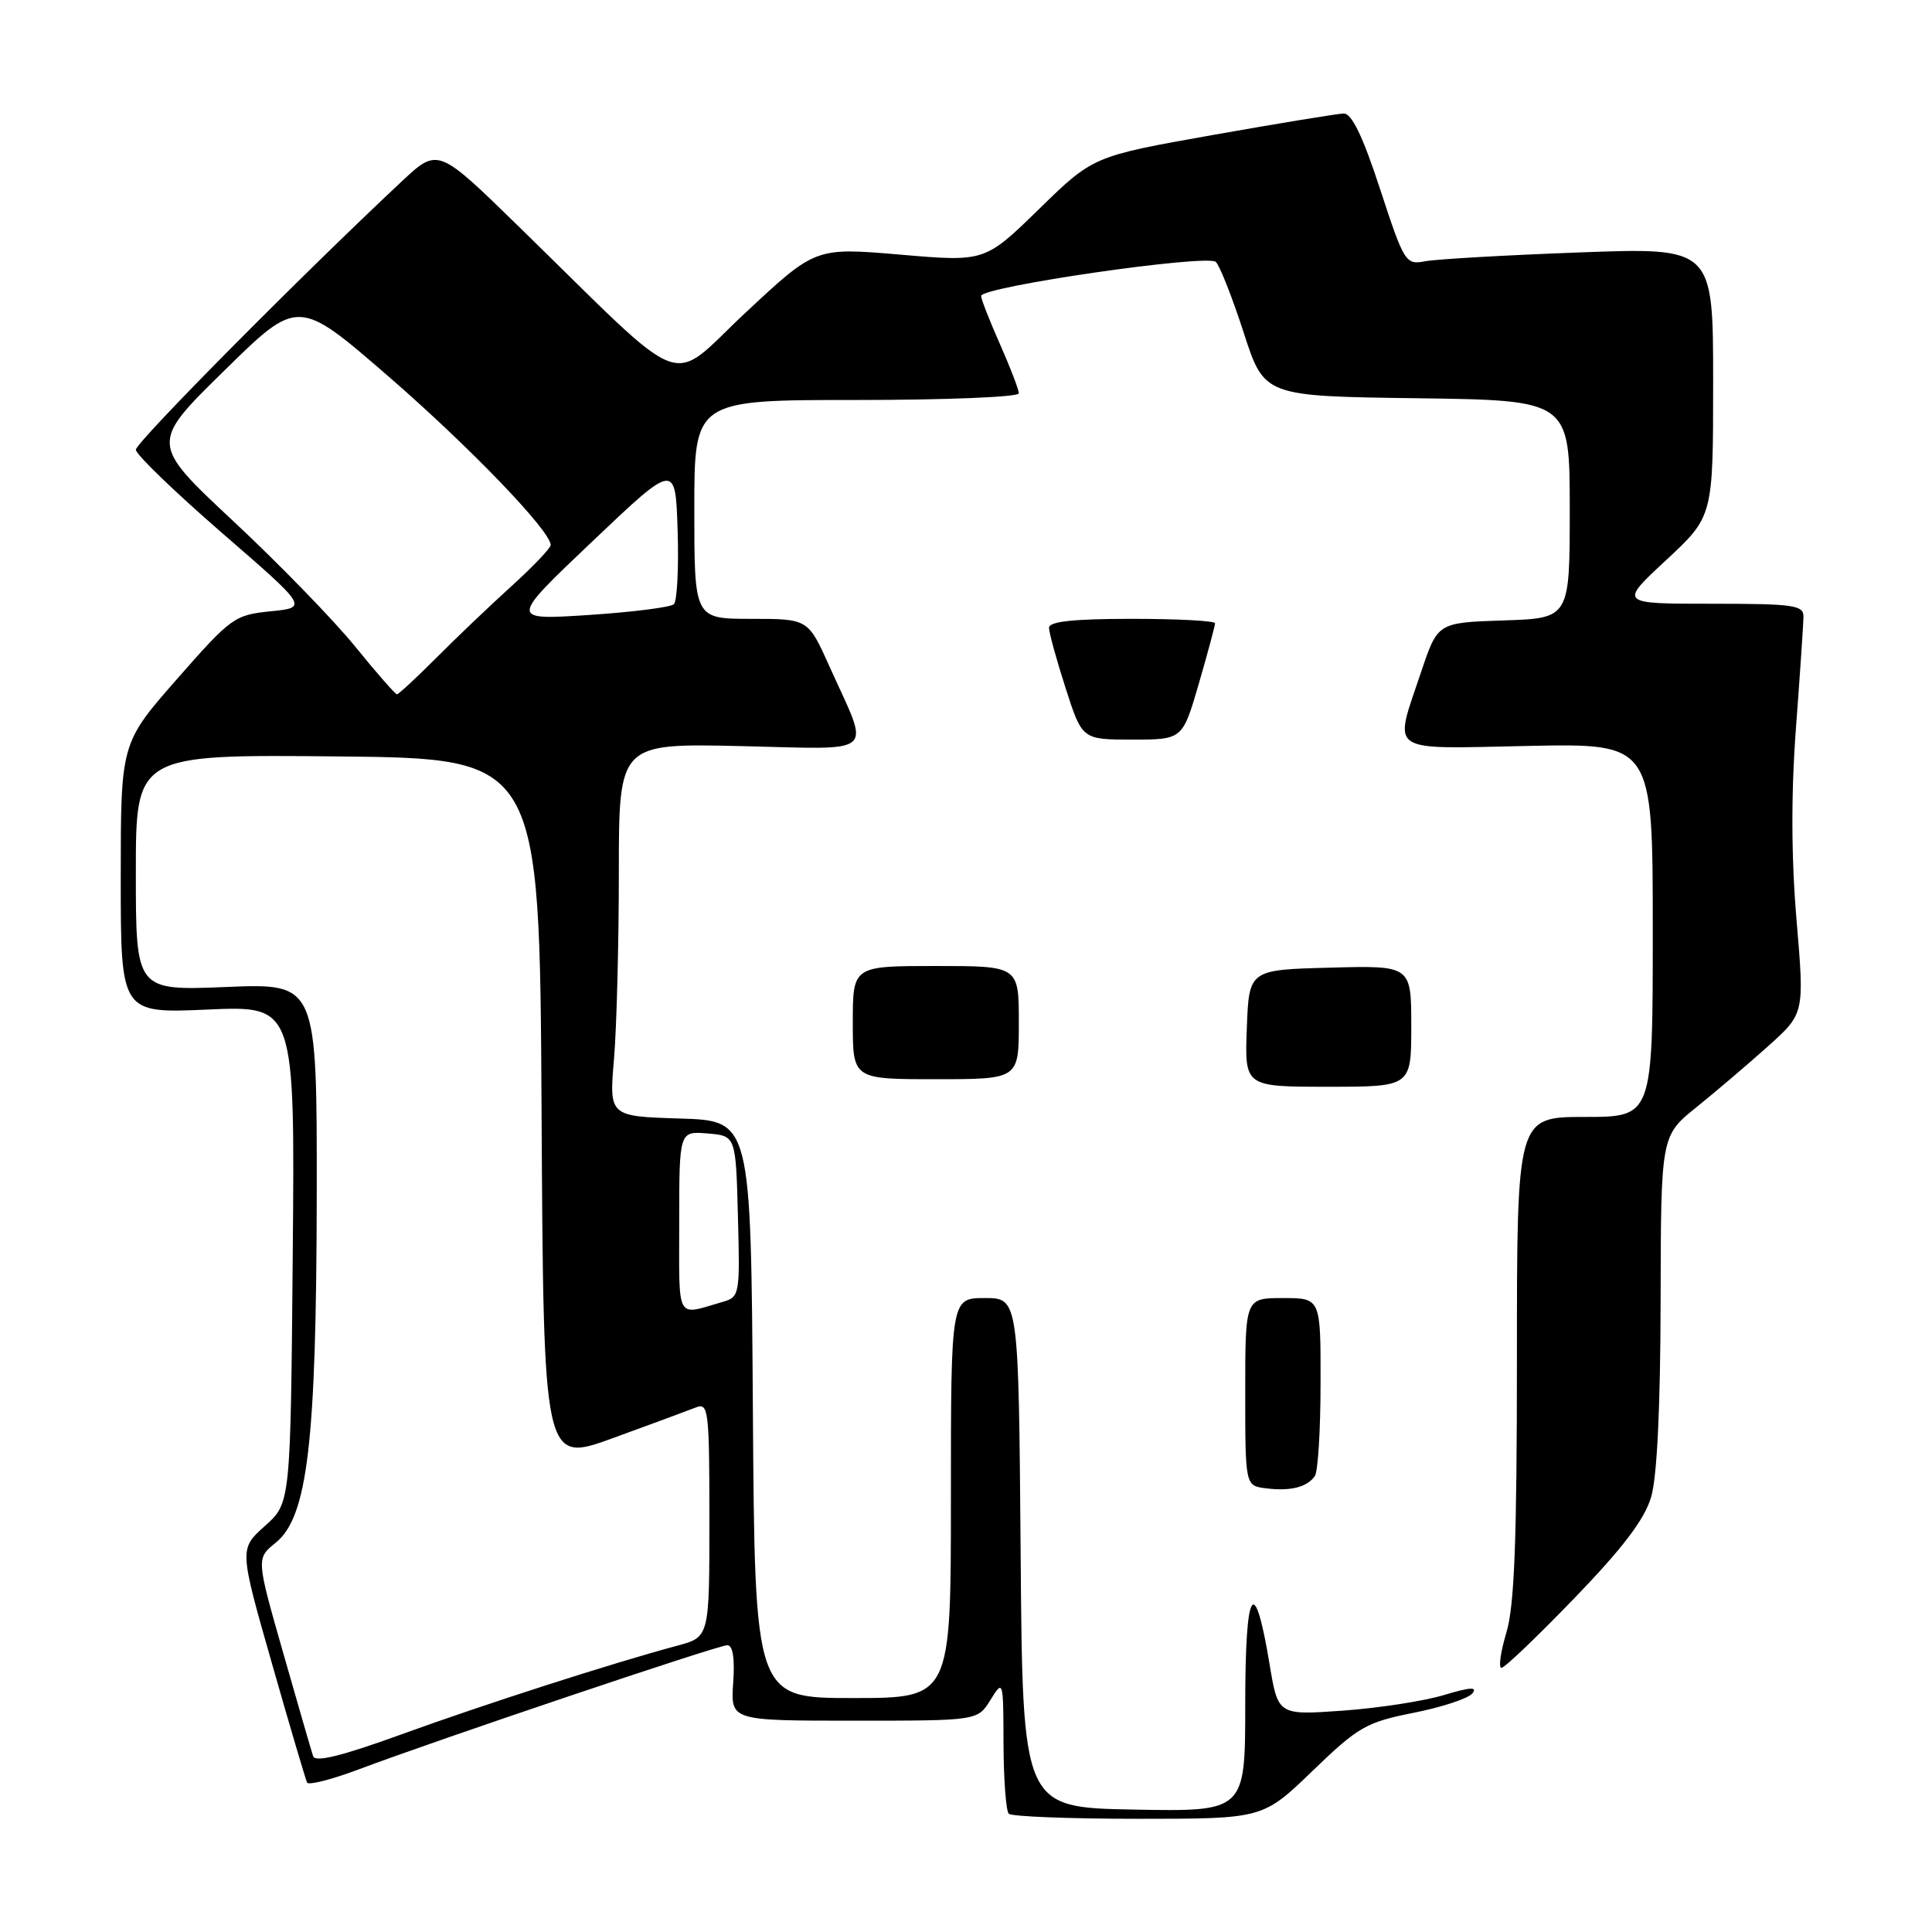 <?xml version="1.0" encoding="UTF-8" standalone="no"?>
<!DOCTYPE svg PUBLIC "-//W3C//DTD SVG 1.1//EN" "http://www.w3.org/Graphics/SVG/1.1/DTD/svg11.dtd" >
<svg xmlns="http://www.w3.org/2000/svg" xmlns:xlink="http://www.w3.org/1999/xlink" version="1.1" viewBox="0 0 256 256">
 <g >
 <path fill="currentColor"
d=" M 173.92 234.65 C 179.99 228.80 181.02 228.21 187.29 226.96 C 191.02 226.22 194.53 225.07 195.09 224.39 C 195.83 223.49 194.81 223.55 191.30 224.61 C 188.66 225.41 182.64 226.33 177.92 226.67 C 169.34 227.28 169.34 227.28 168.22 220.48 C 166.20 208.34 165.00 210.34 165.00 225.83 C 165.00 240.05 165.00 240.05 150.25 239.78 C 135.50 239.50 135.50 239.50 135.24 205.75 C 134.97 172.00 134.97 172.00 130.49 172.00 C 126.00 172.00 126.00 172.00 126.00 198.50 C 126.00 225.00 126.00 225.00 113.01 225.00 C 100.02 225.00 100.02 225.00 99.76 186.75 C 99.50 148.50 99.50 148.50 90.11 148.21 C 80.71 147.92 80.71 147.92 81.36 140.31 C 81.71 136.12 82.00 125.00 82.00 115.60 C 82.00 98.50 82.00 98.50 98.10 98.86 C 116.57 99.27 115.33 100.37 109.91 88.31 C 107.08 82.00 107.08 82.00 99.54 82.00 C 92.00 82.00 92.00 82.00 92.00 67.50 C 92.00 53.00 92.00 53.00 113.50 53.00 C 125.33 53.00 135.00 52.61 135.00 52.12 C 135.00 51.64 133.88 48.71 132.50 45.60 C 131.12 42.49 130.00 39.62 130.00 39.22 C 130.00 37.99 160.04 33.64 161.11 34.71 C 161.64 35.24 163.30 39.46 164.80 44.09 C 167.52 52.50 167.52 52.50 187.76 52.77 C 208.00 53.04 208.00 53.04 208.00 67.48 C 208.00 81.92 208.00 81.92 199.25 82.21 C 190.50 82.50 190.50 82.50 188.32 89.00 C 184.64 100.00 183.52 99.22 202.50 98.84 C 219.00 98.50 219.00 98.50 219.00 123.25 C 219.00 148.00 219.00 148.00 210.00 148.00 C 201.00 148.00 201.00 148.00 201.00 179.84 C 201.00 204.27 200.67 212.77 199.60 216.34 C 198.83 218.90 198.54 221.00 198.95 221.00 C 199.37 221.00 203.72 216.84 208.63 211.75 C 215.04 205.11 217.90 201.34 218.78 198.38 C 219.57 195.71 220.01 186.58 220.04 172.38 C 220.08 150.50 220.08 150.50 224.79 146.71 C 227.38 144.62 231.66 140.98 234.30 138.61 C 239.10 134.30 239.10 134.30 238.05 121.90 C 237.35 113.58 237.32 105.23 237.97 96.50 C 238.51 89.35 238.95 82.71 238.97 81.75 C 239.00 80.18 237.76 80.00 226.77 80.00 C 214.54 80.00 214.54 80.00 220.77 74.22 C 227.00 68.43 227.00 68.43 227.00 50.61 C 227.00 32.79 227.00 32.79 209.25 33.45 C 199.49 33.81 190.30 34.34 188.84 34.62 C 186.25 35.11 186.07 34.82 182.87 25.06 C 180.57 18.03 179.11 15.01 178.04 15.04 C 177.19 15.07 169.38 16.35 160.68 17.89 C 144.85 20.70 144.85 20.70 137.68 27.70 C 130.50 34.70 130.50 34.70 119.28 33.74 C 108.05 32.78 108.05 32.78 98.82 41.40 C 88.32 51.20 91.77 52.50 68.76 30.04 C 58.03 19.56 58.03 19.56 53.26 24.01 C 39.93 36.49 18.00 58.61 18.00 59.59 C 18.00 60.21 23.13 65.16 29.41 70.61 C 40.82 80.50 40.82 80.50 35.86 81.00 C 31.08 81.48 30.61 81.82 23.45 89.98 C 16.00 98.47 16.00 98.47 16.00 116.37 C 16.00 134.28 16.00 134.28 27.54 133.77 C 39.08 133.26 39.08 133.26 38.79 166.21 C 38.50 199.17 38.50 199.17 35.10 202.20 C 31.70 205.24 31.70 205.24 36.02 220.37 C 38.39 228.69 40.50 235.81 40.69 236.20 C 40.89 236.58 43.97 235.79 47.54 234.45 C 58.04 230.50 95.13 218.00 96.37 218.00 C 97.11 218.00 97.38 219.74 97.15 223.00 C 96.81 228.00 96.81 228.00 113.17 228.00 C 129.54 228.00 129.54 228.00 131.24 225.25 C 132.93 222.53 132.95 222.58 132.97 231.08 C 132.99 235.80 133.30 239.97 133.67 240.33 C 134.03 240.70 141.76 241.00 150.84 241.00 C 167.34 241.00 167.34 241.00 173.92 234.65 Z  M 174.23 195.57 C 174.64 194.98 174.98 189.44 174.98 183.25 C 175.00 172.00 175.00 172.00 170.00 172.00 C 165.00 172.00 165.00 172.00 165.00 184.43 C 165.00 196.87 165.00 196.87 167.75 197.21 C 170.99 197.62 173.22 197.06 174.23 195.57 Z  M 187.00 135.97 C 187.00 127.93 187.00 127.93 176.25 128.22 C 165.50 128.50 165.50 128.50 165.21 136.25 C 164.92 144.00 164.92 144.00 175.96 144.00 C 187.00 144.00 187.00 144.00 187.00 135.97 Z  M 135.00 135.50 C 135.00 128.00 135.00 128.00 124.00 128.00 C 113.00 128.00 113.00 128.00 113.00 135.50 C 113.00 143.00 113.00 143.00 124.00 143.00 C 135.00 143.00 135.00 143.00 135.00 135.50 Z  M 158.85 90.59 C 160.03 86.51 161.00 82.91 161.00 82.59 C 161.00 82.26 156.05 82.00 150.00 82.00 C 142.22 82.00 139.00 82.35 139.00 83.18 C 139.00 83.83 139.99 87.43 141.20 91.18 C 143.39 98.00 143.39 98.00 150.04 98.00 C 156.69 98.00 156.69 98.00 158.85 90.59 Z  M 41.49 232.71 C 41.27 232.04 39.48 225.88 37.52 219.00 C 33.95 206.50 33.95 206.50 36.53 204.42 C 40.76 201.00 41.92 191.17 41.97 158.39 C 42.00 130.29 42.00 130.29 30.00 130.78 C 18.00 131.27 18.00 131.27 18.00 115.62 C 18.00 99.97 18.00 99.97 44.75 100.23 C 71.50 100.50 71.50 100.50 71.76 147.20 C 72.02 193.91 72.02 193.91 81.26 190.54 C 86.34 188.69 91.29 186.86 92.25 186.48 C 93.87 185.84 94.00 186.93 94.00 201.35 C 94.00 216.92 94.00 216.92 89.75 218.06 C 81.13 220.37 64.19 225.82 53.20 229.81 C 45.32 232.67 41.78 233.55 41.49 232.71 Z  M 90.00 162.01 C 90.00 149.88 90.00 149.88 93.75 150.19 C 97.50 150.50 97.50 150.50 97.78 161.17 C 98.06 171.54 98.00 171.86 95.78 172.50 C 89.48 174.32 90.00 175.26 90.00 162.01 Z  M 47.07 85.68 C 44.25 82.20 36.98 74.72 30.92 69.06 C 19.89 58.75 19.89 58.75 29.70 49.13 C 39.50 39.50 39.50 39.50 51.50 49.90 C 62.24 59.22 72.91 70.30 72.97 72.21 C 72.99 72.60 70.64 75.07 67.75 77.69 C 64.86 80.31 60.36 84.60 57.75 87.23 C 55.13 89.85 52.81 92.00 52.60 92.00 C 52.38 92.00 49.89 89.16 47.07 85.68 Z  M 78.50 71.73 C 89.50 61.28 89.50 61.28 89.79 70.30 C 89.95 75.26 89.72 79.65 89.29 80.06 C 88.86 80.47 83.78 81.11 78.00 81.49 C 67.50 82.17 67.50 82.17 78.50 71.73 Z "/>
</g>
</svg>